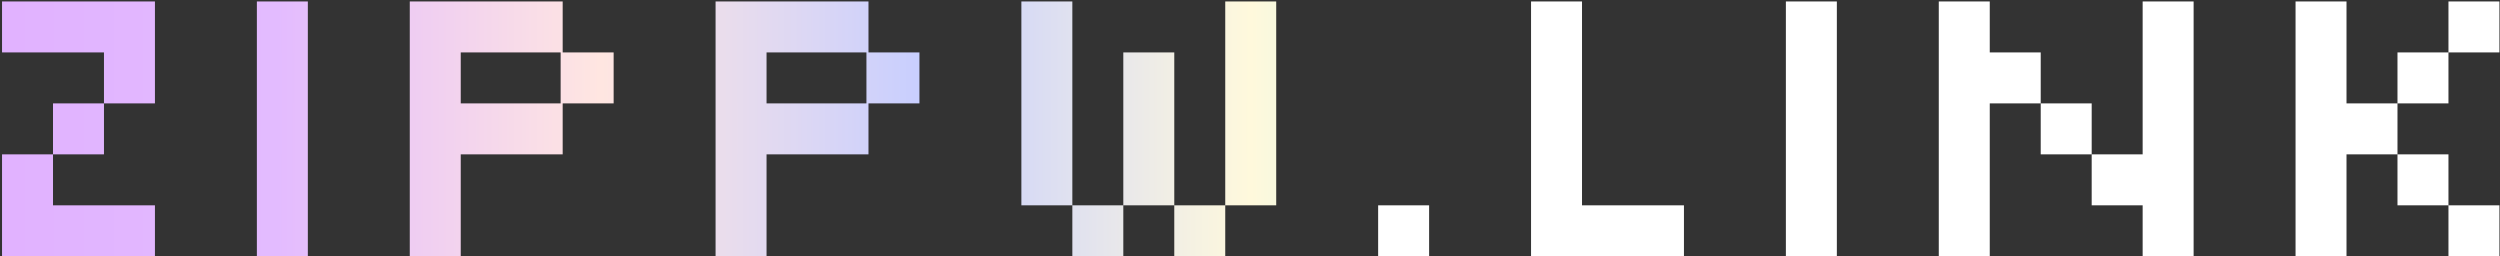 <svg width="1073" height="110" viewBox="0 0 1073 110" fill="none" xmlns="http://www.w3.org/2000/svg">
<rect x="0" y="0" width="1073" height="110" fill="#333333" stroke="none"/>
<path d="M44.625 44.375V22.5H0.875V0.625H66.5V44.375H44.625ZM22.75 66.25V44.375H44.625V66.25H22.75ZM0.875 110V66.25H22.75V88.125H66.5V110H0.875ZM110.25 110V0.625H132.125V110H110.25ZM175.875 110V0.625H241.5V22.5H263.375V44.375H241.5V66.25H197.75V110H175.875ZM197.75 44.375H240.625V22.5H197.75V44.375ZM307.125 110V0.625H372.75V22.5H394.625V44.375H372.75V66.25H329V110H307.125ZM329 44.375H371.875V22.5H329V44.375ZM460.25 110V88.125H438.375V0.625H460.25V88.125H482.125V110H460.25ZM525.875 88.125V0.625H547.75V88.125H525.875ZM504 110V88.125H482.125V22.5H504V88.125H525.875V110H504Z" fill="url(#paint0_linear_74_2)"/>
<path d="M591.5 110V88.125H613.375V110H591.5ZM657.125 110V0.625H679V88.125H722.75V110H657.125ZM766.5 110V0.625H788.375V110H766.5ZM832.125 110V0.625H854V22.5H875.875V44.375H897.75V66.25H919.625V0.625H941.5V110H919.625V88.125H897.75V66.25H875.875V44.375H854V110H832.125ZM985.25 110V0.625H1007.12V44.375H1029V66.25H1050.88V88.125H1072.75V110H1050.88V88.125H1029V66.25H1007.12V110H985.25ZM1050.88 22.5V0.625H1072.75V22.5H1050.88ZM1029 44.375V22.5H1050.88V44.375H1029Z" fill="white"/>
<defs>
<linearGradient id="paint0_linear_74_2" x1="1095" y1="42" x2="-21" y2="42" gradientUnits="userSpaceOnUse">
<stop stop-color="#E0B0FF"/>
<stop offset="0.125" stop-color="#83C7FF"/>
<stop offset="0.25" stop-color="#EFFFD2"/>
<stop offset="0.375" stop-color="#A9FFFB"/>
<stop offset="0.5" stop-color="#FFF9DC"/>
<stop offset="0.625" stop-color="#C7CEFF"/>
<stop offset="0.75" stop-color="#FFE6E1"/>
<stop offset="0.875" stop-color="#E3BBFF"/>
<stop offset="1" stop-color="#E0B0FF"/>
</linearGradient>
</defs>
</svg>
